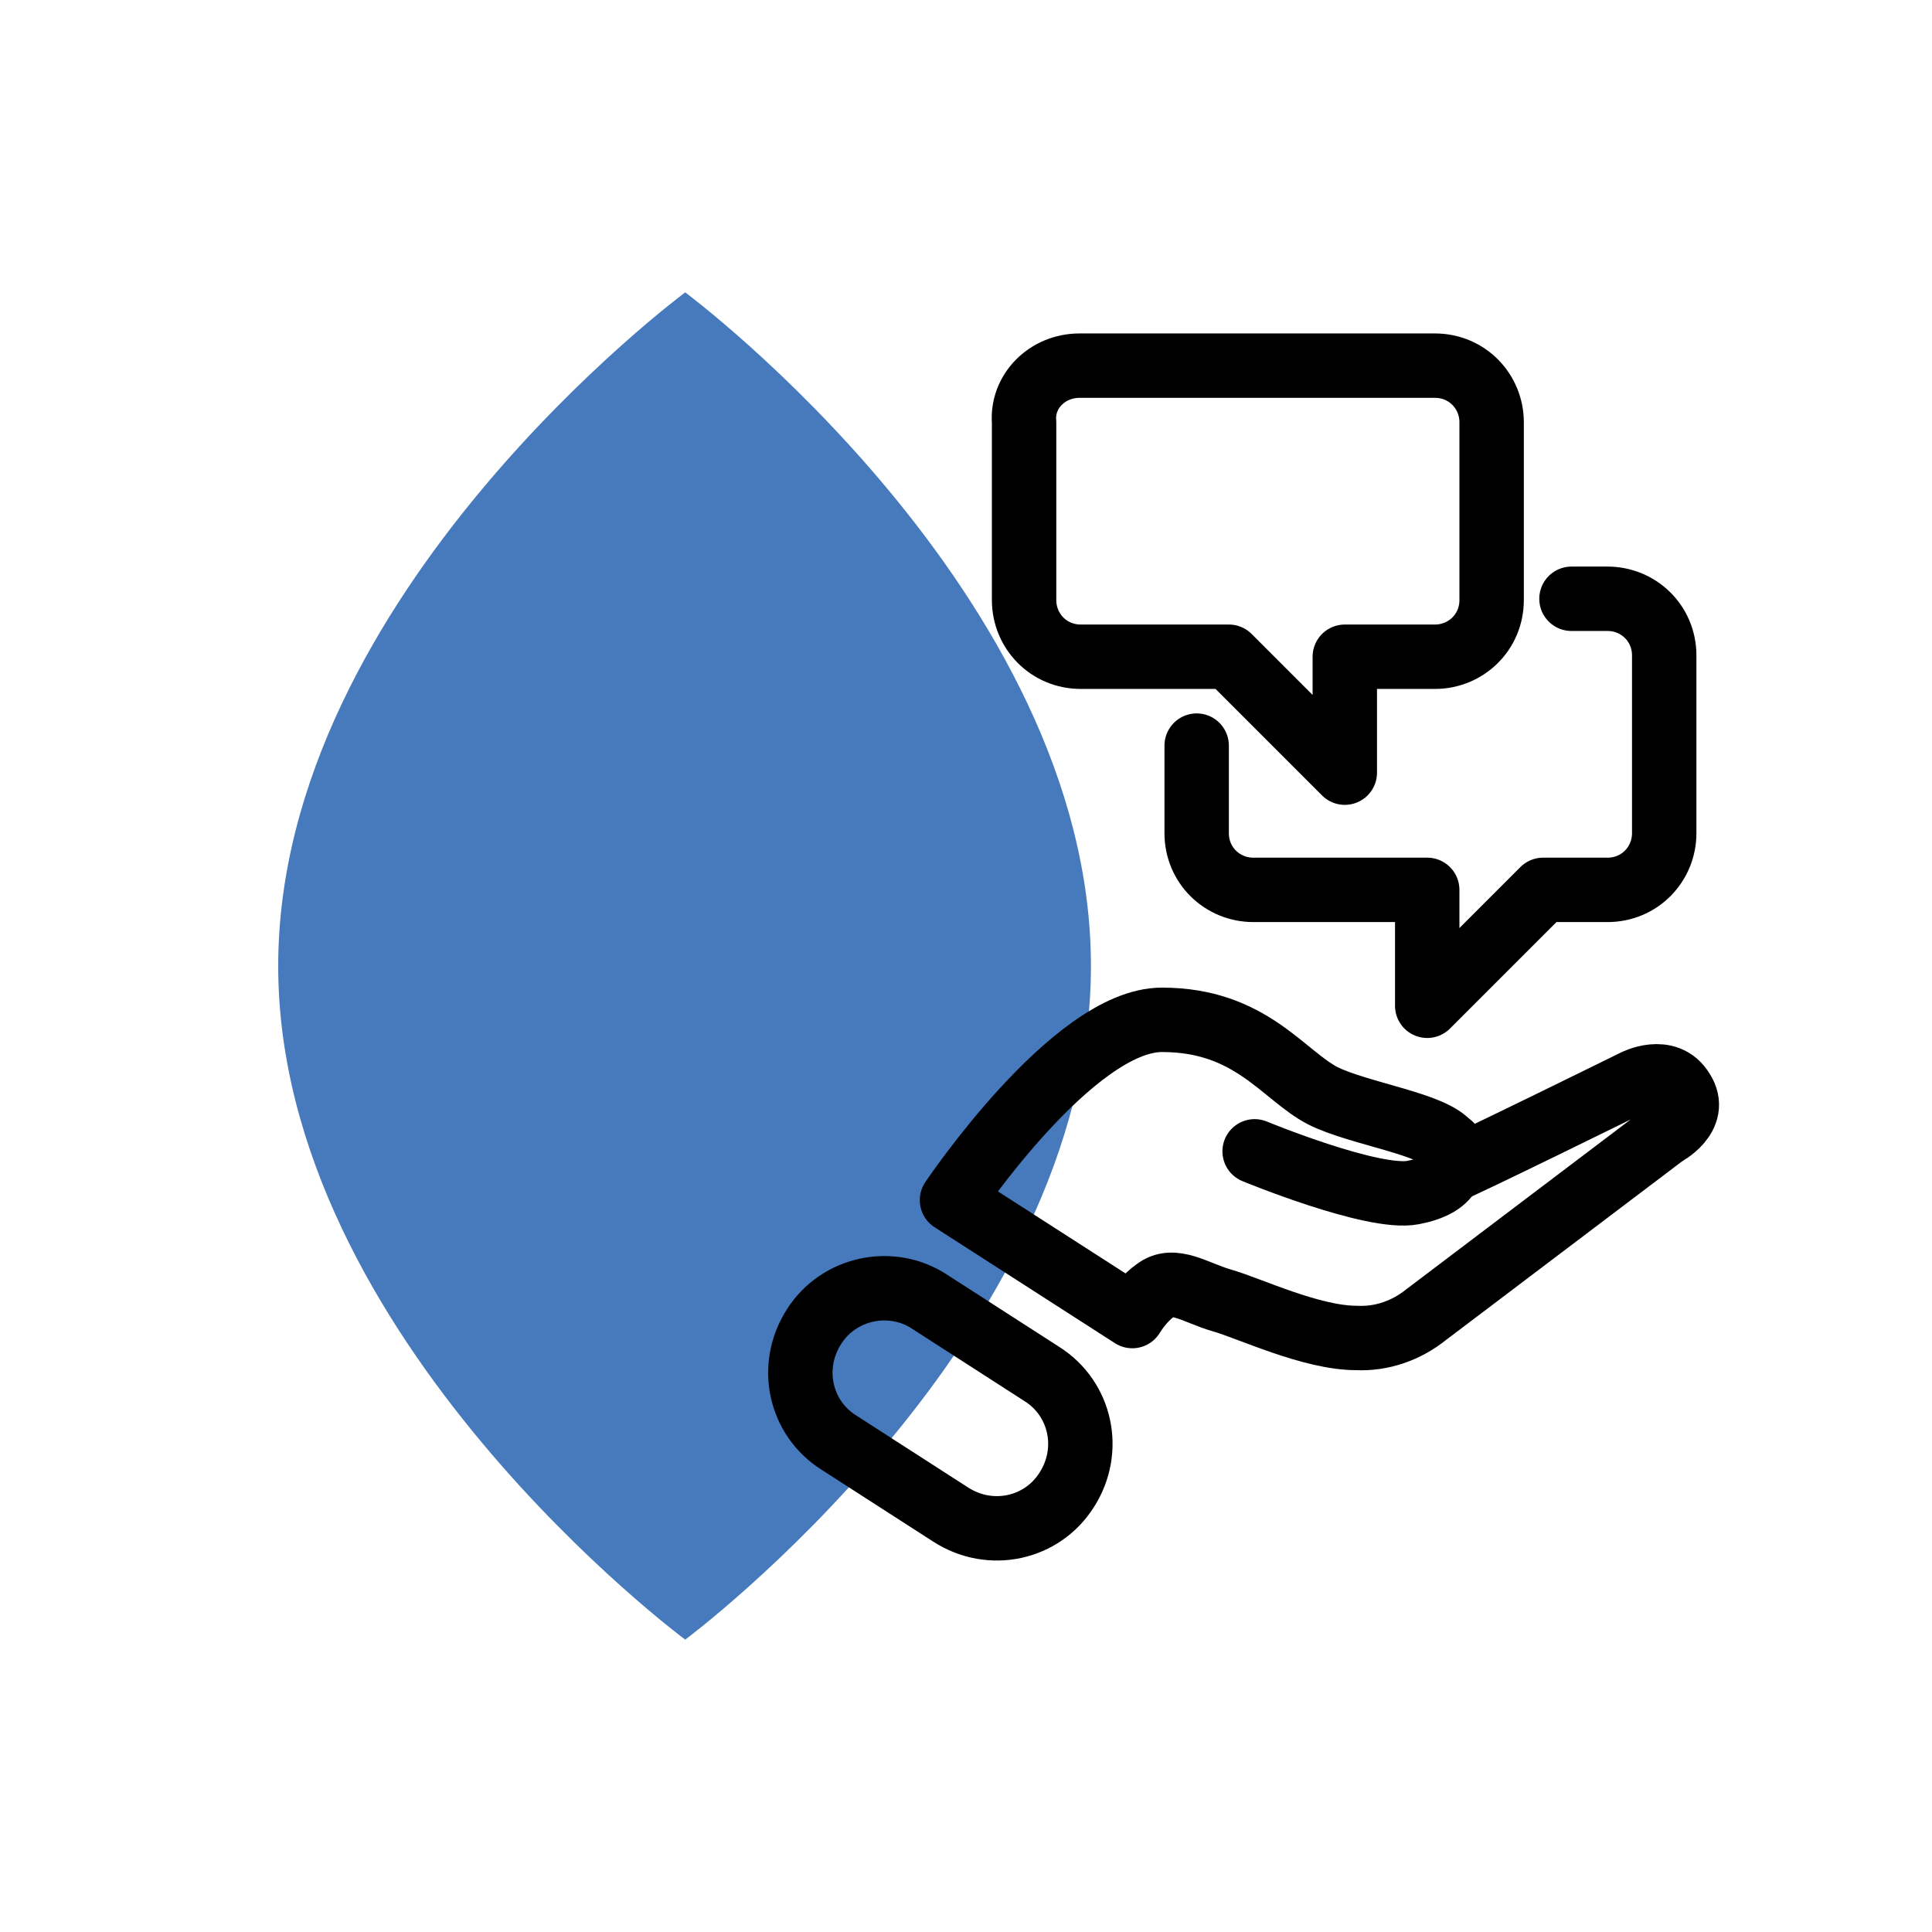 <svg width="150" height="150" viewBox="0 0 150 150" fill="none" xmlns="http://www.w3.org/2000/svg">
<path d="M84.7 75C84.7 103.9 53.2 127.3 53.2 127.3C53.2 127.3 21.6 103.9 21.6 75C21.6 46.1 53.2 22.7 53.2 22.7C53.2 22.7 84.7 46.1 84.7 75Z" fill="#467ABD"/>
<path d="M72.21 101.089L80.909 106.689C83.909 108.589 84.809 112.589 82.809 115.689C80.909 118.689 76.909 119.589 73.809 117.589L65.109 111.989C62.109 110.089 61.209 106.089 63.209 102.989C65.109 99.989 69.21 99.089 72.21 101.089Z" stroke="currentColor" stroke-width="5" stroke-miterlimit="4" stroke-linecap="round" stroke-linejoin="round"/>
<path d="M112.612 88.979C112.512 88.779 112.612 89.079 112.512 88.879C111.412 87.279 105.512 86.479 102.712 85.079C99.612 83.479 97.112 79.179 90.212 79.179C83.312 79.179 73.912 93.179 73.912 93.179L87.912 102.179C88.412 101.379 89.012 100.679 89.712 100.179C91.112 99.079 92.812 100.379 94.912 100.979C97.012 101.579 101.812 103.879 105.312 103.879C107.312 103.979 109.212 103.279 110.712 102.079L129.212 88.079C129.212 88.079 131.912 86.679 130.612 84.679C129.412 82.679 126.912 83.979 126.912 83.979C126.912 83.979 113.112 90.779 112.612 90.879C112.412 90.879 113.212 89.879 112.612 88.979Z" stroke="currentColor" stroke-width="5" stroke-linecap="round" stroke-linejoin="round"/>
<path d="M92.909 57.889V64.689C92.909 67.189 94.909 69.089 97.309 69.089H110.809V78.089L119.809 69.089H124.809C127.309 69.089 129.209 67.089 129.209 64.689V50.889C129.209 48.389 127.209 46.489 124.809 46.489H122.009" stroke="currentColor" stroke-width="5" stroke-linecap="round" stroke-linejoin="round"/>
<path d="M83.81 28.389H111.41C113.91 28.389 115.81 30.389 115.81 32.789V46.589C115.81 49.089 113.81 50.989 111.41 50.989H104.41V59.989L95.41 50.989H83.91C81.41 50.989 79.51 48.989 79.51 46.589V32.789C79.31 30.389 81.31 28.389 83.81 28.389Z" stroke="currentColor" stroke-width="5" stroke-linecap="round" stroke-linejoin="round"/>
<path d="M97.409 89.389C97.409 89.389 106.609 93.189 109.709 92.589C112.809 91.989 113.009 90.489 112.609 88.889" stroke="currentColor" stroke-width="5" stroke-linecap="round" stroke-linejoin="round"/>
</svg>
